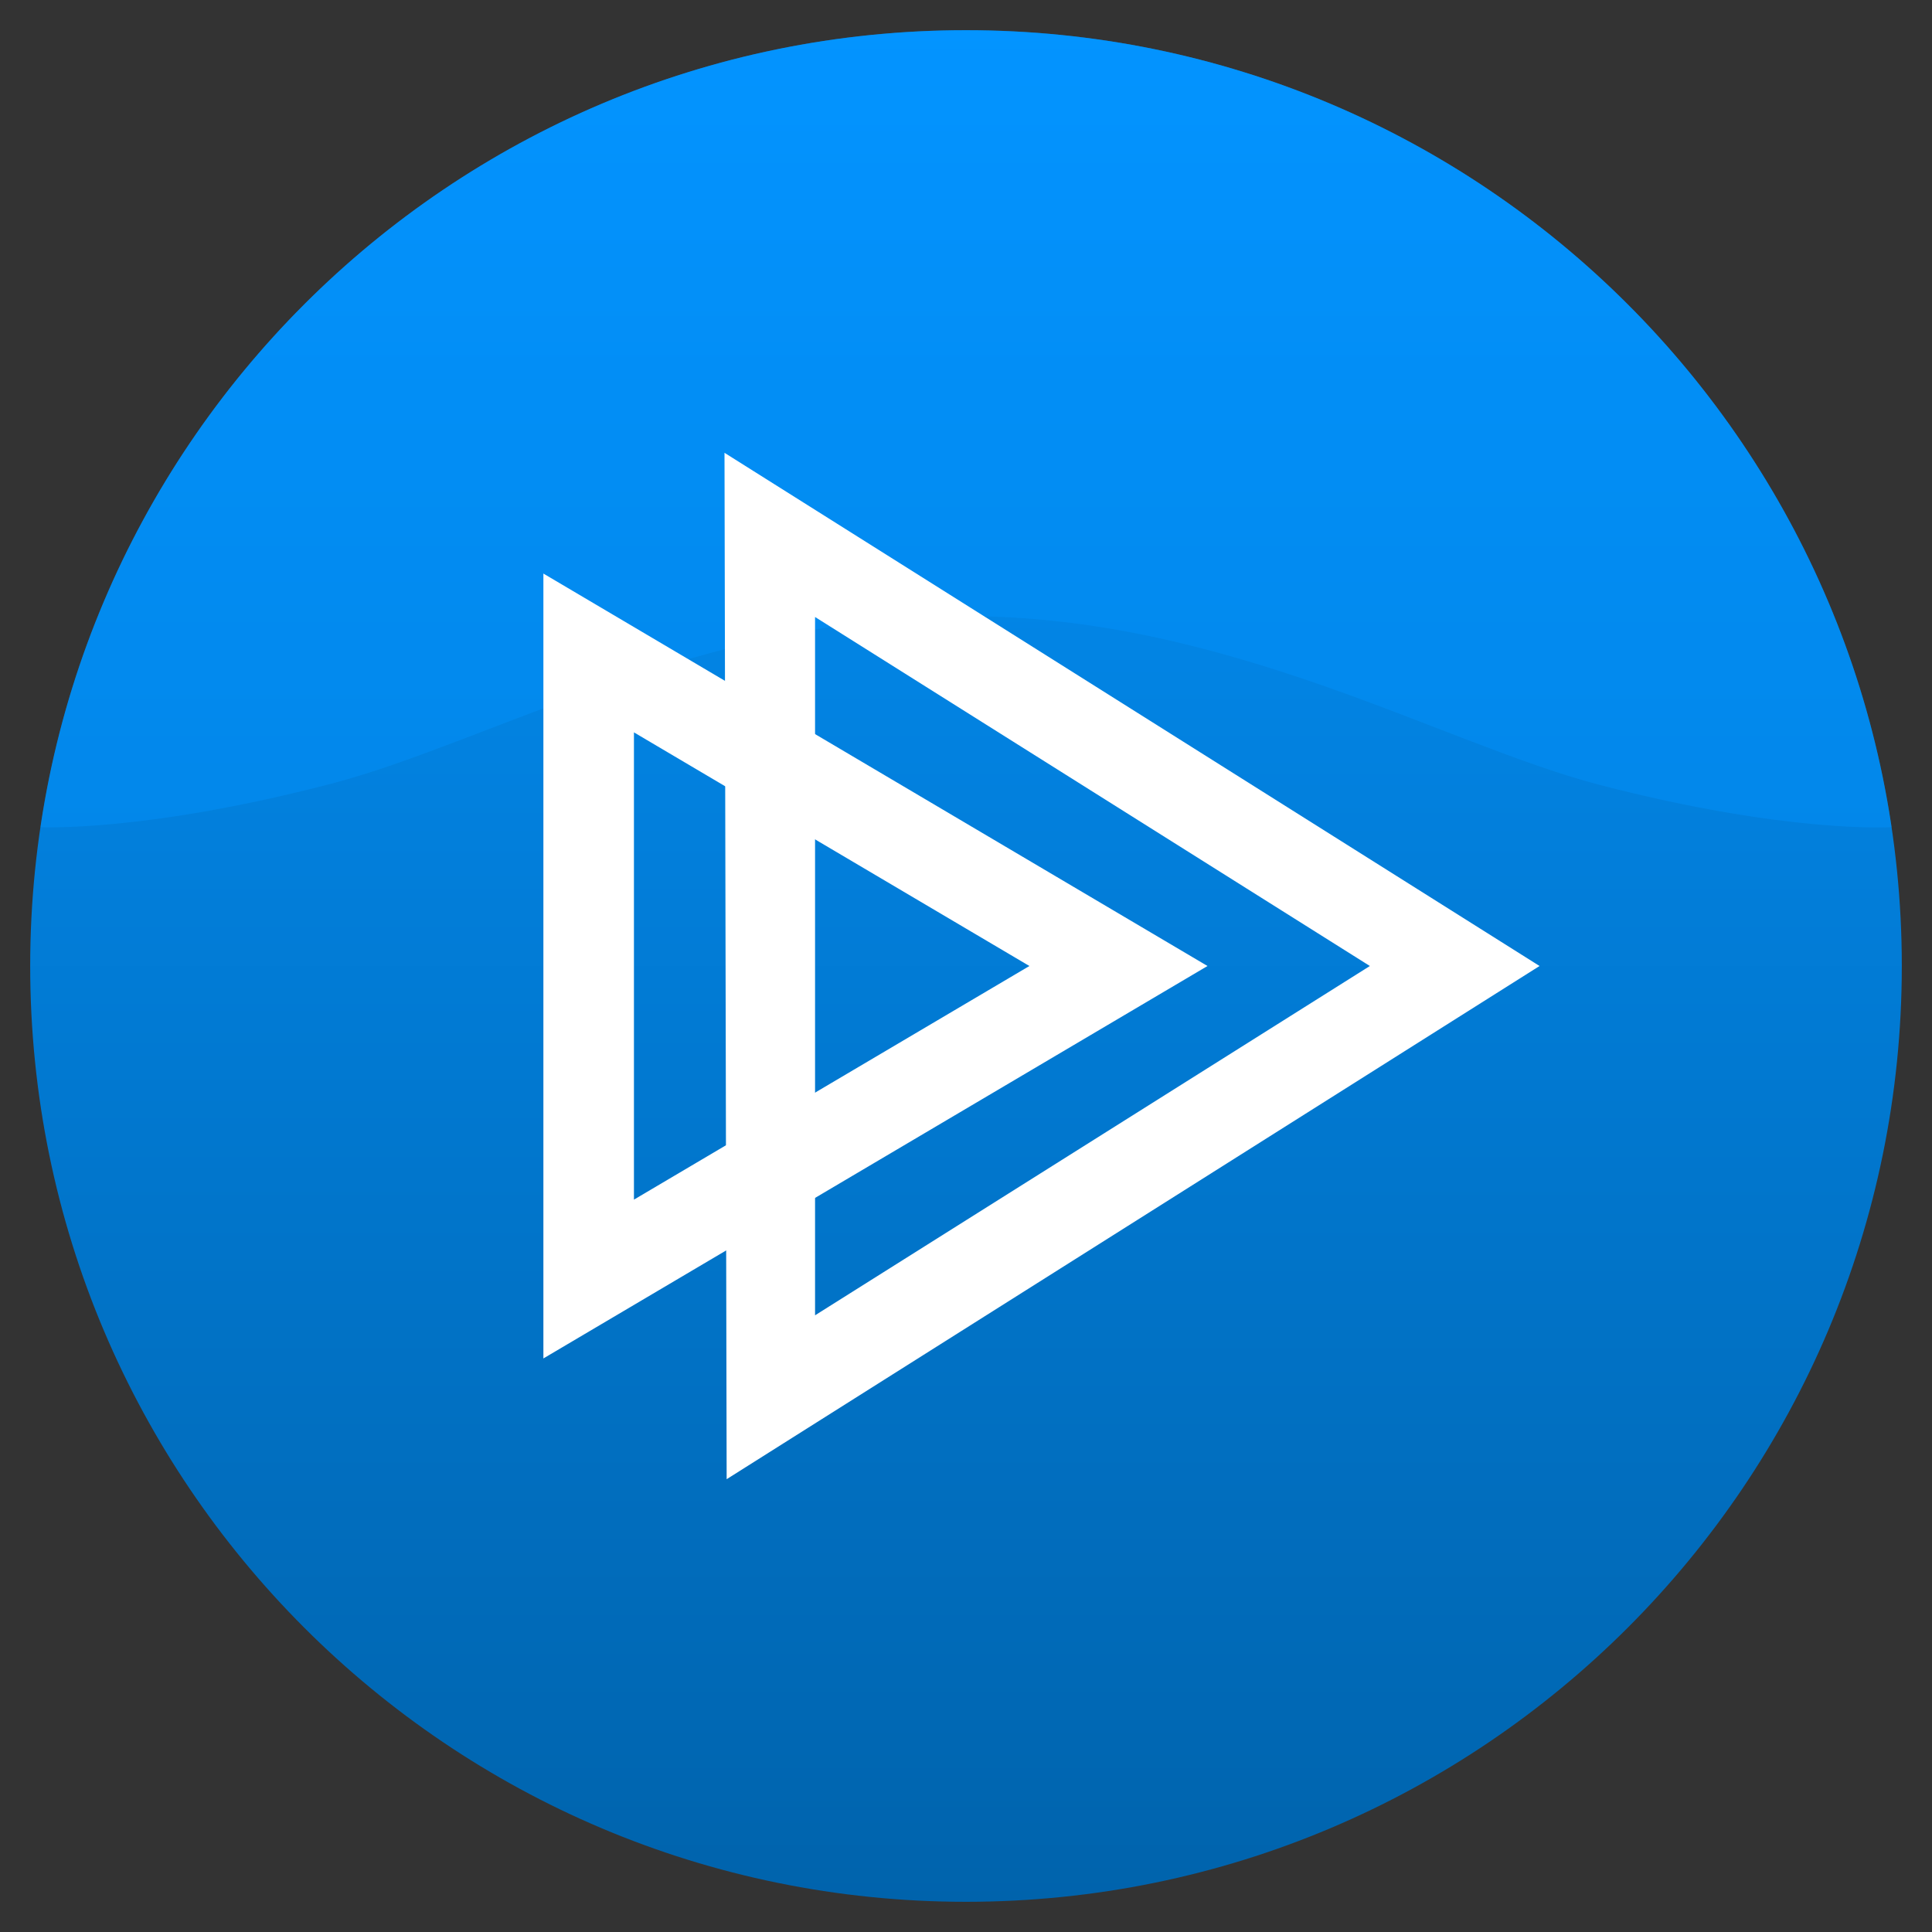 <?xml version="1.0" encoding="UTF-8"?>
<svg xmlns="http://www.w3.org/2000/svg" xmlns:xlink="http://www.w3.org/1999/xlink" width="70pt" height="70pt" viewBox="0 0 70 70" version="1.1">
<rect x="0" y="0" width="70" height="70" fill="#333333" stroke="none"/>
<defs>
<linearGradient id="linear0" gradientUnits="userSpaceOnUse" x1="32" y1="63" x2="32" y2="1" gradientTransform="matrix(1.094,0,0,-1.094,0,70)">
<stop offset="0" style="stop-color:rgb(3,148,255);stop-opacity:1;"/>
<stop offset="1" style="stop-color:rgb(0,99,172);stop-opacity:1;"/>
</linearGradient>
<filter id="alpha" filterUnits="objectBoundingBox" x="0%" y="0%" width="100%" height="100%">
  <feColorMatrix type="matrix" in="SourceGraphic" values="0 0 0 0 1 0 0 0 0 1 0 0 0 0 1 0 0 0 1 0"/>
</filter>
<mask id="mask0">
  <g filter="url(#alpha)">
<rect x="0" y="0" width="70" height="70" style="fill:rgb(0,0,0);fill-opacity:0.4;stroke:none;"/>
  </g>
</mask>
<clipPath id="clip1">
  <rect x="0" y="0" width="70" height="70"/>
</clipPath>
<g id="surface5" clip-path="url(#clip1)">
<path style=" stroke:none;fill-rule:nonzero;fill:rgb(3,148,255);fill-opacity:1;" d="M 1.469 29.969 C 1.469 29.969 5.223 30.164 11.992 28.398 C 17.68 26.914 25.488 22.324 34.984 22.324 C 44.449 22.324 52.281 26.961 57.969 28.441 C 64.781 30.211 68.535 29.969 68.535 29.969 C 66.102 13.629 52.016 1.094 35 1.094 C 17.984 1.094 3.898 13.629 1.469 29.969 Z M 1.469 29.969 "/>
</g>
</defs>
<g id="surface1">
<path style=" stroke:none;fill-rule:nonzero;fill:url(#linear0);" d="M 1.094 35 C 1.094 53.727 16.273 68.906 35 68.906 C 53.727 68.906 68.906 53.727 68.906 35 C 68.906 16.273 53.727 1.094 35 1.094 C 16.273 1.094 1.094 16.273 1.094 35 "/>
<use xlink:href="#surface5" mask="url(#mask0)"/>
<path style=" stroke:none;fill-rule:nonzero;fill:rgb(255,255,255);fill-opacity:1;" d="M 26.25 16.406 L 26.328 53.594 L 55.781 35 Z M 29.531 22.355 L 49.633 35 L 29.531 47.656 Z M 29.531 22.355 "/>
<path style=" stroke:none;fill-rule:nonzero;fill:rgb(255,255,255);fill-opacity:1;" d="M 19.688 20.781 L 19.688 49.219 L 43.75 35 Z M 22.969 26.535 L 37.297 35 L 22.969 43.465 Z M 22.969 26.535 "/>
</g>
</svg>
